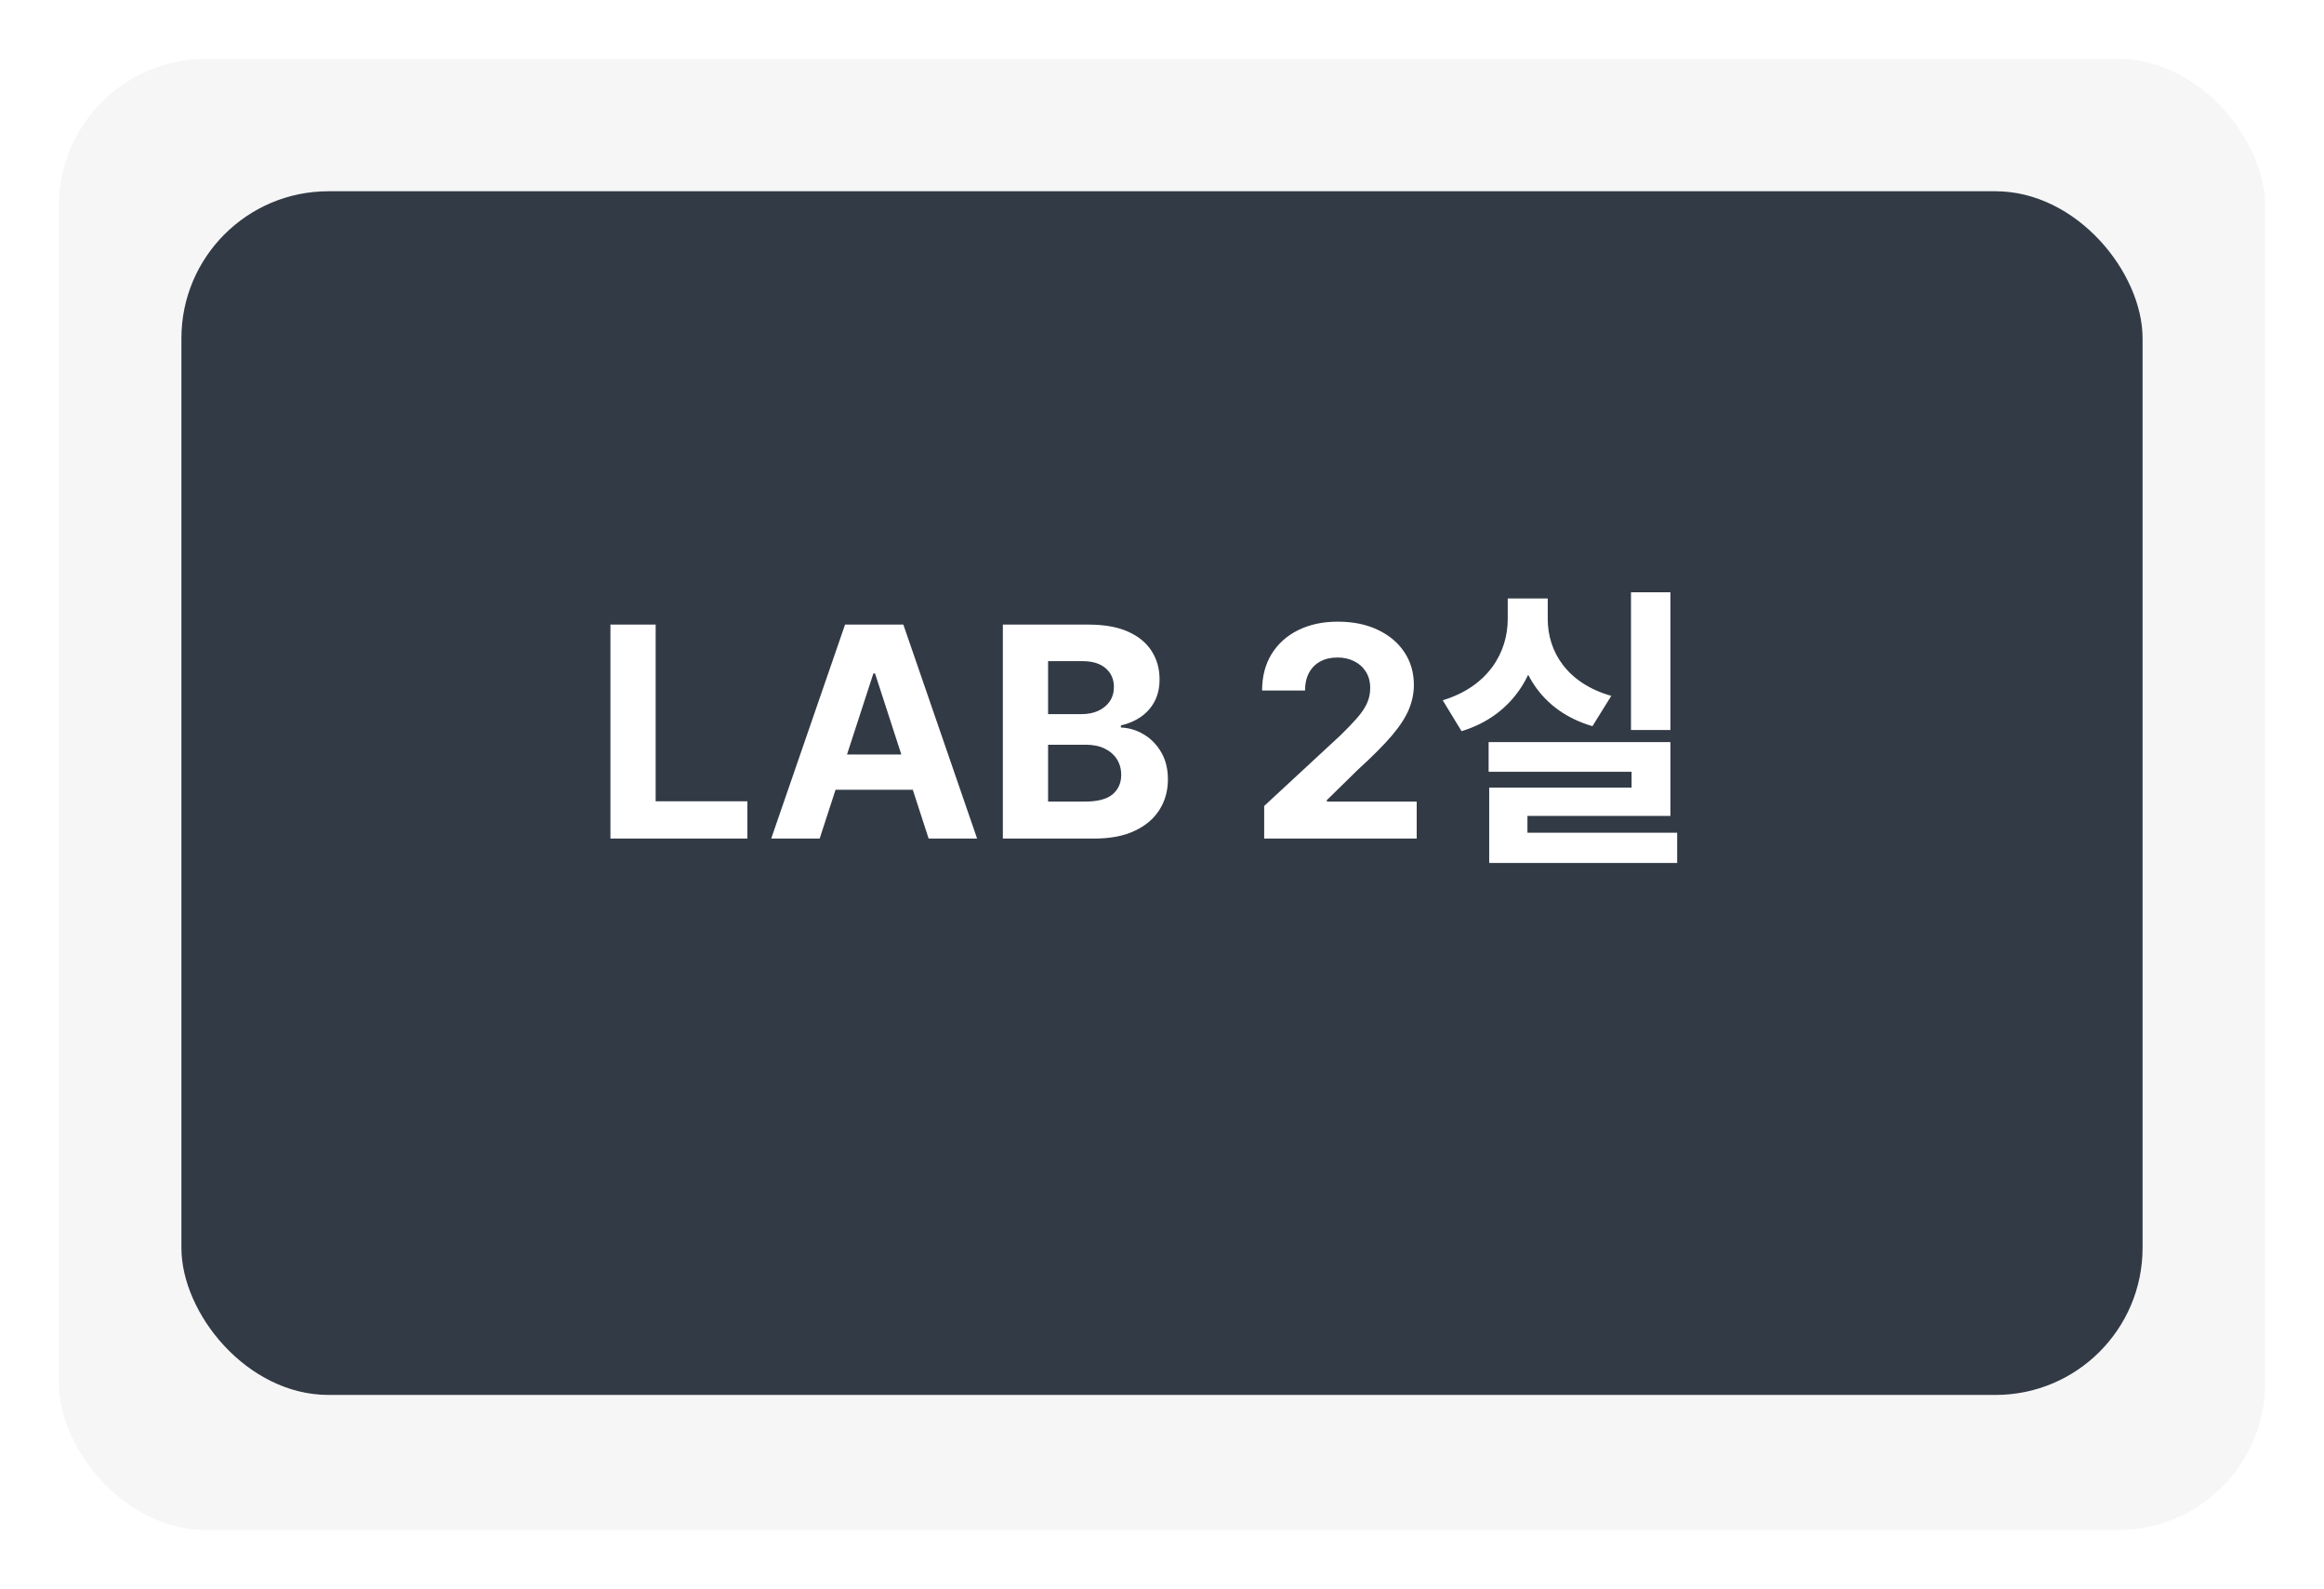 <svg width="158" height="108" viewBox="0 0 158 108" fill="none" xmlns="http://www.w3.org/2000/svg">
<g filter="url(#filter0_d_2854_66)">
<rect x="4" width="150" height="100" rx="10" fill="#F6F6F6"/>
</g>
<g filter="url(#filter1_i_2854_66)">
<rect x="12.333" y="9" width="133.333" height="81.818" rx="10" fill="#323A45"/>
</g>
<path d="M41.501 57V42.455H44.576V54.465H50.812V57H41.501ZM55.726 57H52.431L57.452 42.455H61.415L66.43 57H63.134L59.491 45.778H59.377L55.726 57ZM55.52 51.283H63.304V53.683H55.52V51.283ZM68.18 57V42.455H74.004C75.074 42.455 75.967 42.613 76.682 42.93C77.397 43.248 77.934 43.688 78.294 44.251C78.654 44.81 78.834 45.454 78.834 46.183C78.834 46.751 78.72 47.251 78.493 47.682C78.265 48.108 77.953 48.458 77.555 48.733C77.162 49.003 76.712 49.195 76.206 49.308V49.45C76.76 49.474 77.278 49.63 77.761 49.919C78.249 50.208 78.644 50.613 78.947 51.133C79.25 51.65 79.402 52.265 79.402 52.98C79.402 53.752 79.21 54.441 78.826 55.047C78.448 55.648 77.887 56.124 77.143 56.474C76.4 56.825 75.484 57 74.395 57H68.18ZM71.255 54.486H73.763C74.62 54.486 75.245 54.322 75.638 53.996C76.031 53.664 76.227 53.224 76.227 52.675C76.227 52.272 76.13 51.917 75.936 51.609C75.742 51.302 75.465 51.06 75.105 50.885C74.75 50.71 74.326 50.622 73.834 50.622H71.255V54.486ZM71.255 48.541H73.535C73.957 48.541 74.331 48.468 74.657 48.321C74.989 48.169 75.249 47.956 75.439 47.682C75.633 47.407 75.73 47.078 75.73 46.695C75.73 46.169 75.543 45.745 75.169 45.423C74.799 45.101 74.274 44.94 73.592 44.94H71.255V48.541ZM85.947 57V54.784L91.124 49.99C91.564 49.564 91.934 49.18 92.232 48.84C92.535 48.499 92.765 48.165 92.921 47.838C93.077 47.507 93.155 47.149 93.155 46.766C93.155 46.34 93.058 45.972 92.864 45.665C92.67 45.352 92.405 45.113 92.069 44.947C91.733 44.777 91.351 44.692 90.925 44.692C90.48 44.692 90.092 44.782 89.76 44.962C89.429 45.142 89.173 45.4 88.993 45.736C88.814 46.072 88.724 46.472 88.724 46.936H85.805C85.805 45.984 86.02 45.158 86.451 44.457C86.882 43.757 87.485 43.215 88.262 42.831C89.038 42.447 89.933 42.256 90.947 42.256C91.988 42.256 92.895 42.44 93.667 42.81C94.443 43.174 95.047 43.681 95.478 44.33C95.909 44.978 96.124 45.722 96.124 46.56C96.124 47.109 96.015 47.651 95.797 48.186C95.584 48.721 95.203 49.315 94.654 49.969C94.105 50.617 93.331 51.396 92.332 52.305L90.208 54.386V54.486H96.316V57H85.947ZM110.885 40.26H113.565V49.62H110.885V40.26ZM101.205 50.44H113.565V55.46H103.845V57.32H101.245V53.54H110.925V52.46H101.205V50.44ZM101.245 56.6H114.025V58.66H101.245V56.6ZM102.505 40.68H104.705V42.08C104.705 45.5 102.985 48.6 99.365 49.7L98.085 47.6C101.185 46.66 102.505 44.34 102.505 42.08V40.68ZM103.045 40.68H105.225V42.08C105.225 44.28 106.525 46.44 109.545 47.3L108.265 49.36C104.705 48.32 103.045 45.42 103.045 42.08V40.68Z" fill="white"/>
<defs>
<filter id="filter0_d_2854_66" x="0" y="0" width="158" height="108" filterUnits="userSpaceOnUse" color-interpolation-filters="sRGB">
<feFlood flood-opacity="0" result="BackgroundImageFix"/>
<feColorMatrix in="SourceAlpha" type="matrix" values="0 0 0 0 0 0 0 0 0 0 0 0 0 0 0 0 0 0 127 0" result="hardAlpha"/>
<feOffset dy="4"/>
<feGaussianBlur stdDeviation="2"/>
<feComposite in2="hardAlpha" operator="out"/>
<feColorMatrix type="matrix" values="0 0 0 0 0 0 0 0 0 0 0 0 0 0 0 0 0 0 0.25 0"/>
<feBlend mode="normal" in2="BackgroundImageFix" result="effect1_dropShadow_2854_66"/>
<feBlend mode="normal" in="SourceGraphic" in2="effect1_dropShadow_2854_66" result="shape"/>
</filter>
<filter id="filter1_i_2854_66" x="12.333" y="9" width="133.333" height="85.818" filterUnits="userSpaceOnUse" color-interpolation-filters="sRGB">
<feFlood flood-opacity="0" result="BackgroundImageFix"/>
<feBlend mode="normal" in="SourceGraphic" in2="BackgroundImageFix" result="shape"/>
<feColorMatrix in="SourceAlpha" type="matrix" values="0 0 0 0 0 0 0 0 0 0 0 0 0 0 0 0 0 0 127 0" result="hardAlpha"/>
<feOffset dy="4"/>
<feGaussianBlur stdDeviation="2"/>
<feComposite in2="hardAlpha" operator="arithmetic" k2="-1" k3="1"/>
<feColorMatrix type="matrix" values="0 0 0 0 0 0 0 0 0 0 0 0 0 0 0 0 0 0 0.25 0"/>
<feBlend mode="normal" in2="shape" result="effect1_innerShadow_2854_66"/>
</filter>
</defs>
</svg>
